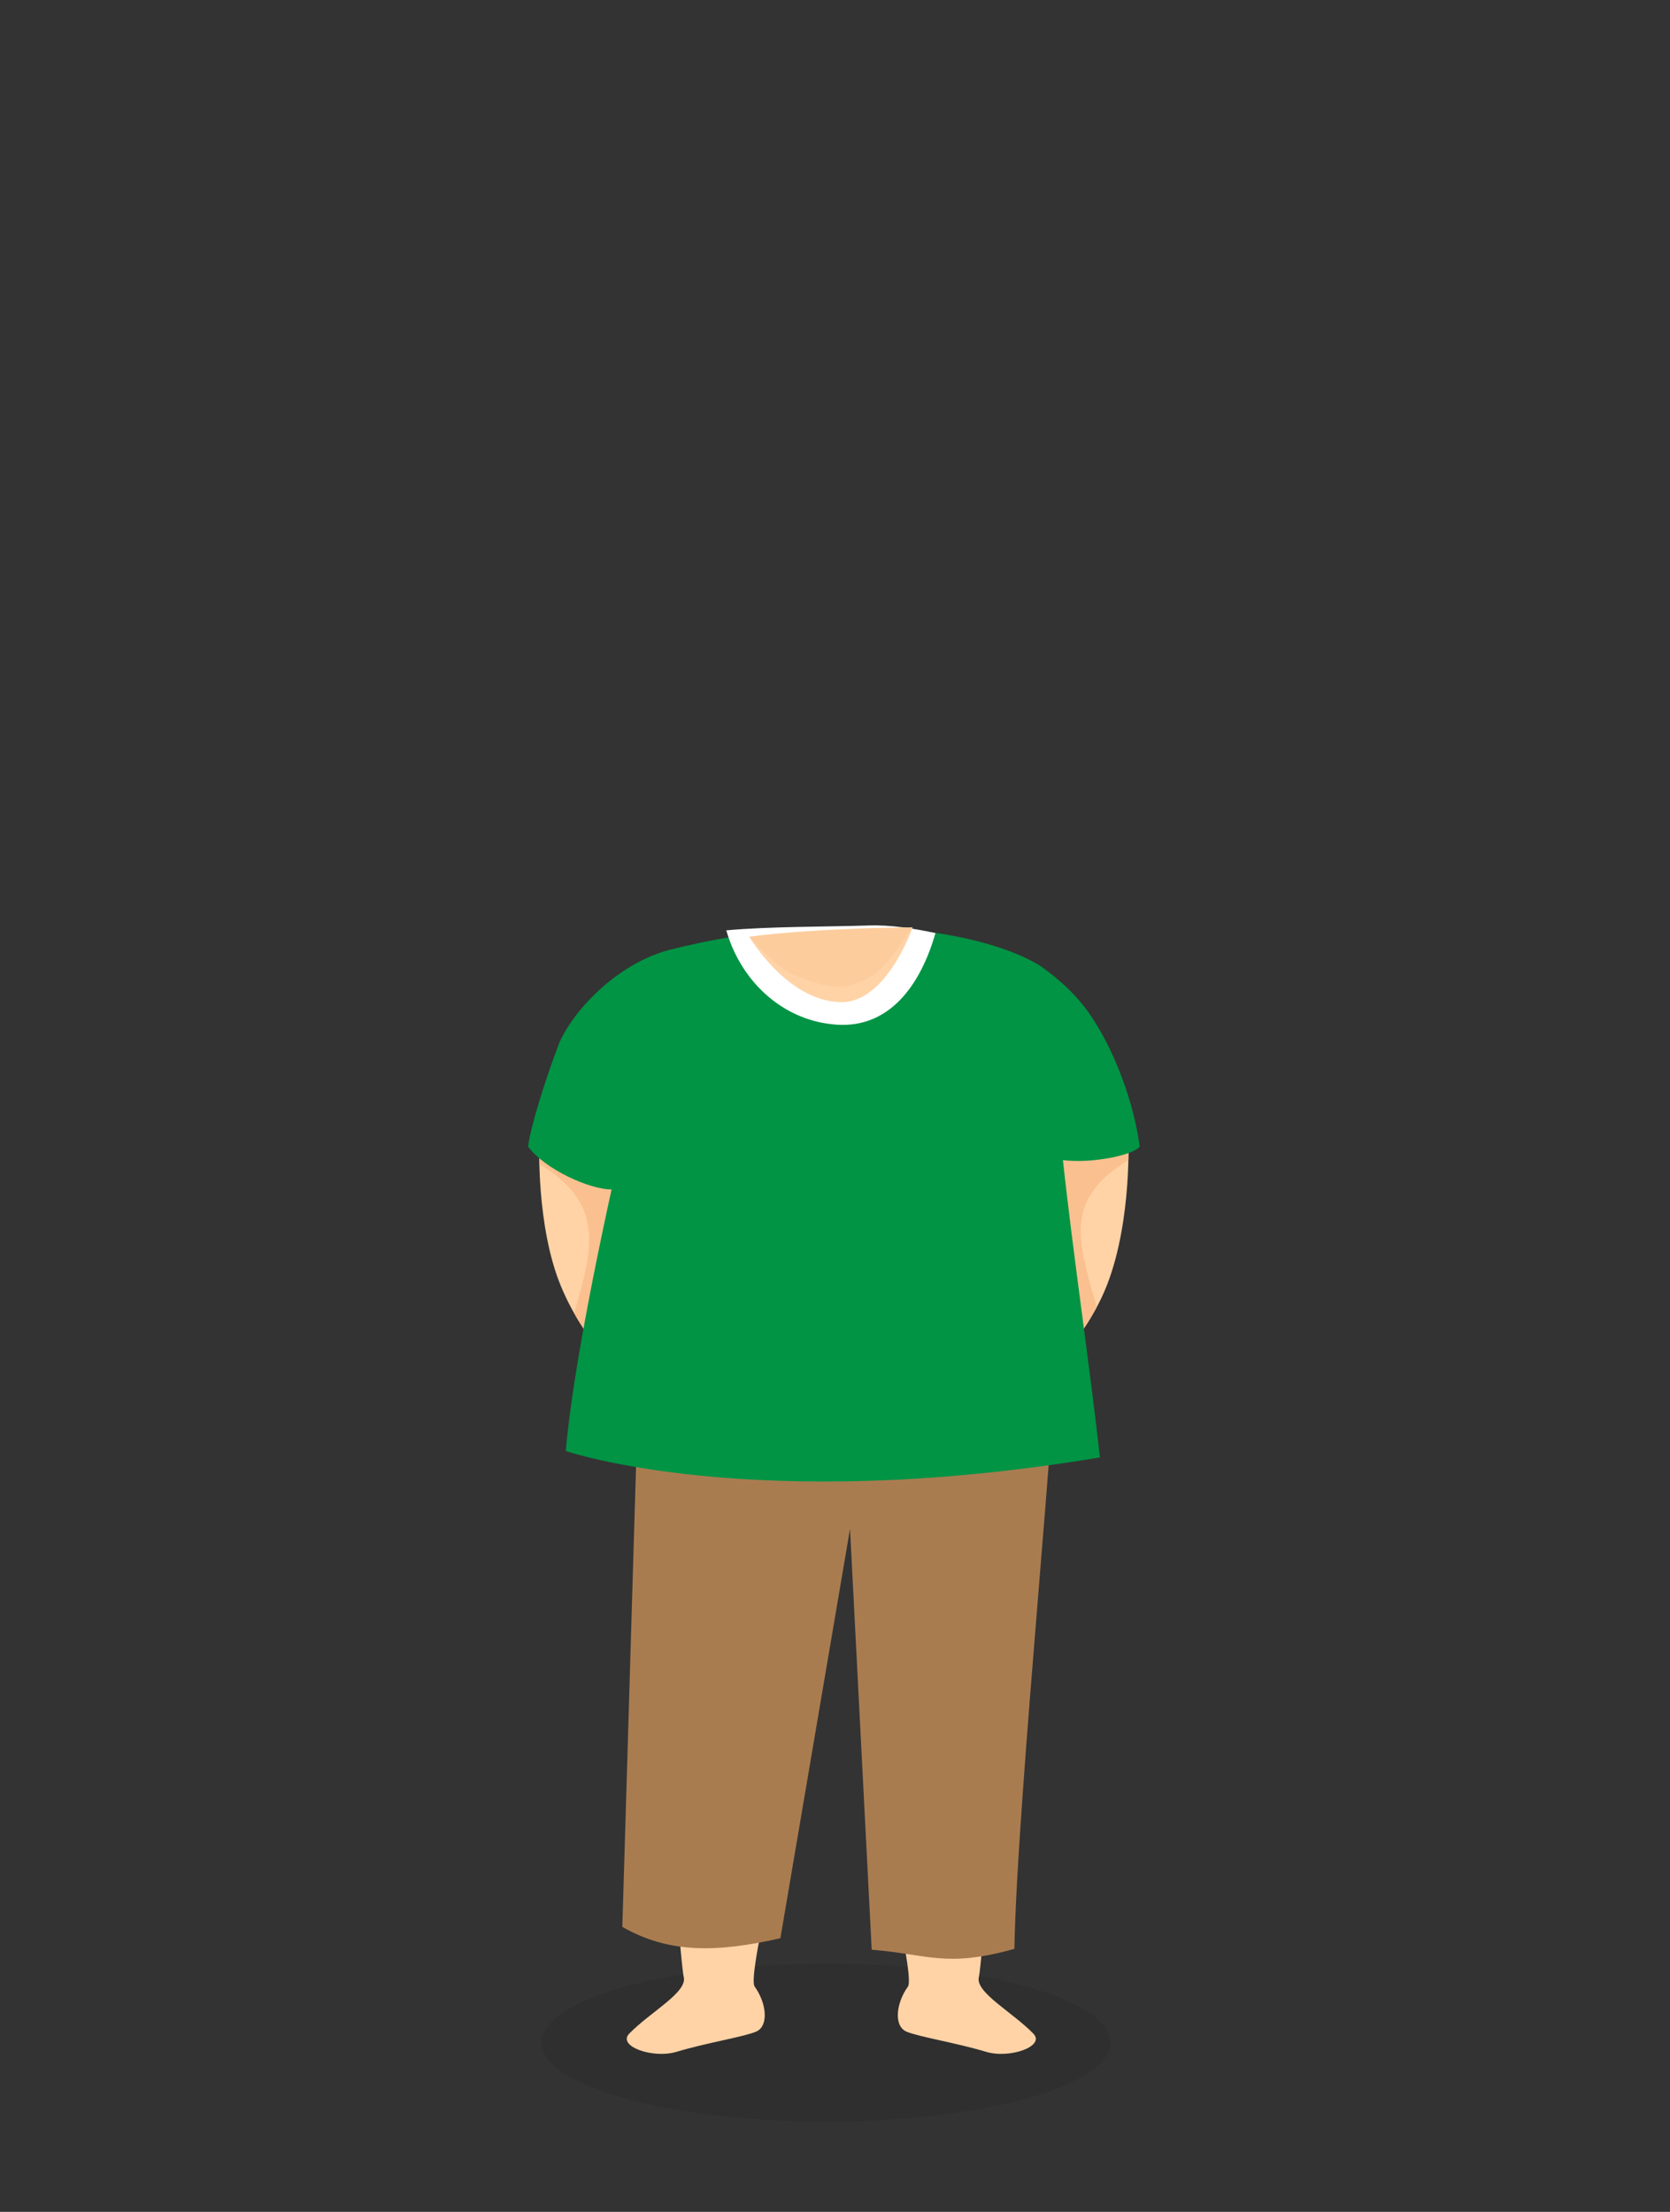 <svg width="370" height="490" viewBox="0 0 370 490" fill="none" xmlns="http://www.w3.org/2000/svg">
<rect x="0" y="0" width="370" height="490" fill="#333333" stroke="none"/>
<ellipse opacity="0.08" cx="183" cy="452.5" rx="63" ry="17.5" fill="black"/>
<path d="M119.5 253C119.5 253 118.739 271.59 124.296 284.974C133.794 307.822 155.313 315.428 155.313 315.428C155.313 315.428 155.482 303.172 167.119 300.483L149.571 278.869L148.617 253.065C148.617 253.065 134.323 246.597 119.5 253Z" fill="#FFD3A6"/>
<path d="M119.551 257.896C119.551 254.896 119.691 253.906 120.051 251.896L139.211 259.288C139.211 259.288 130.943 296.628 130.711 296.396C130.479 296.164 128.211 292.896 127.211 290.896C131.833 275.389 133.394 266.379 119.551 257.896Z" fill="#FBC08F"/>
<path d="M250 253C250 253 250.749 273.343 244.084 287.411C233.463 309.798 213.144 314.076 213.144 314.076C213.144 314.076 213.668 303.038 202 300.513L220.779 278.839L222.642 251.951C222.642 251.951 235.084 246.805 250 253Z" fill="#FFD3A6"/>
<path d="M250 257C250 254 250.36 252.51 250 250.5L231 257.892C231 257.892 239.268 295.232 239.5 295C239.732 294.768 242 291.5 243 289.5C238.378 273.992 236.157 265.483 250 257Z" fill="#FBC08F"/>
<path d="M221.009 385.611C221.009 385.611 217.702 434.585 216.87 437.976C216.049 441.378 224.169 445.631 228.937 450.502C231.67 453.296 223.741 456.113 218.523 454.555C211.652 452.501 203.882 451.297 200.913 450.104C197.944 448.911 198.517 443.742 201.149 440.108C203.139 437.347 191.331 394.005 191.714 382.717L221.009 385.611Z" fill="#FFD3A6"/>
<path d="M147.35 385.611C147.35 385.611 150.656 434.585 151.488 437.976C152.309 441.378 144.19 445.631 139.421 450.502C136.689 453.296 144.617 456.113 149.835 454.555C156.706 452.501 164.477 451.297 167.446 450.104C170.414 448.911 169.841 443.742 167.209 440.108C165.219 437.347 177.027 394.005 176.645 382.717L147.35 385.611Z" fill="#FFD3A6"/>
<path d="M141.479 305.72C208.38 311.839 233.514 299.601 233.514 299.601C235.066 303.412 225.361 397.827 224.742 431.736C209.595 435.988 205.512 432.918 193.131 431.923L188.329 338.679L172.9 429.383C158.832 432.575 148.227 432.796 137.881 426.865L141.491 305.72H141.479Z" fill="#A97C50"/>
<path d="M243.699 322.871C241.544 303.321 237.686 277.337 235.5 257C241.934 257.832 251.238 255.857 252.5 254C251.284 244.611 247.086 232.713 241.221 224.35C239.251 221.542 236.034 217.903 230.431 213.936C217.5 206 185.5 201 148 210.5C135.101 214.155 125.943 225.687 123.758 231.436C120.894 238.967 117.554 249.514 117 254C120.648 259.006 130.667 263.53 135.5 263.5C134.469 268.224 126.975 302.058 125.358 321.445C125.358 321.445 166.781 335.661 243.684 322.871H243.699Z" fill="#009444"/>
<path d="M184.134 226.88C196.999 228.503 204.05 217.966 207.255 206.711C202.622 205.695 197.269 204.855 192.523 205.021C183.47 205.319 170.156 205.231 160.912 206.104C164.128 217.292 173.102 225.643 184.134 226.88Z" fill="white"/>
<path d="M166 207.5C166 207.5 174.5 222 186.5 222C196.5 222 202.206 205.441 202.206 205.441C202.206 205.441 182 205.441 166 207.5Z" fill="#FFD3A6"/>
<g style="mix-blend-mode:multiply" opacity="0.4">
<path d="M193.5 216C196.796 213.986 202 205.5 202 205.5C202 205.5 184 205.5 166 207.5C166 207.5 172.002 214.439 176 216C183.296 218.848 186.889 220.041 193.5 216Z" fill="#FBC08F"/>
</g>
</svg>
